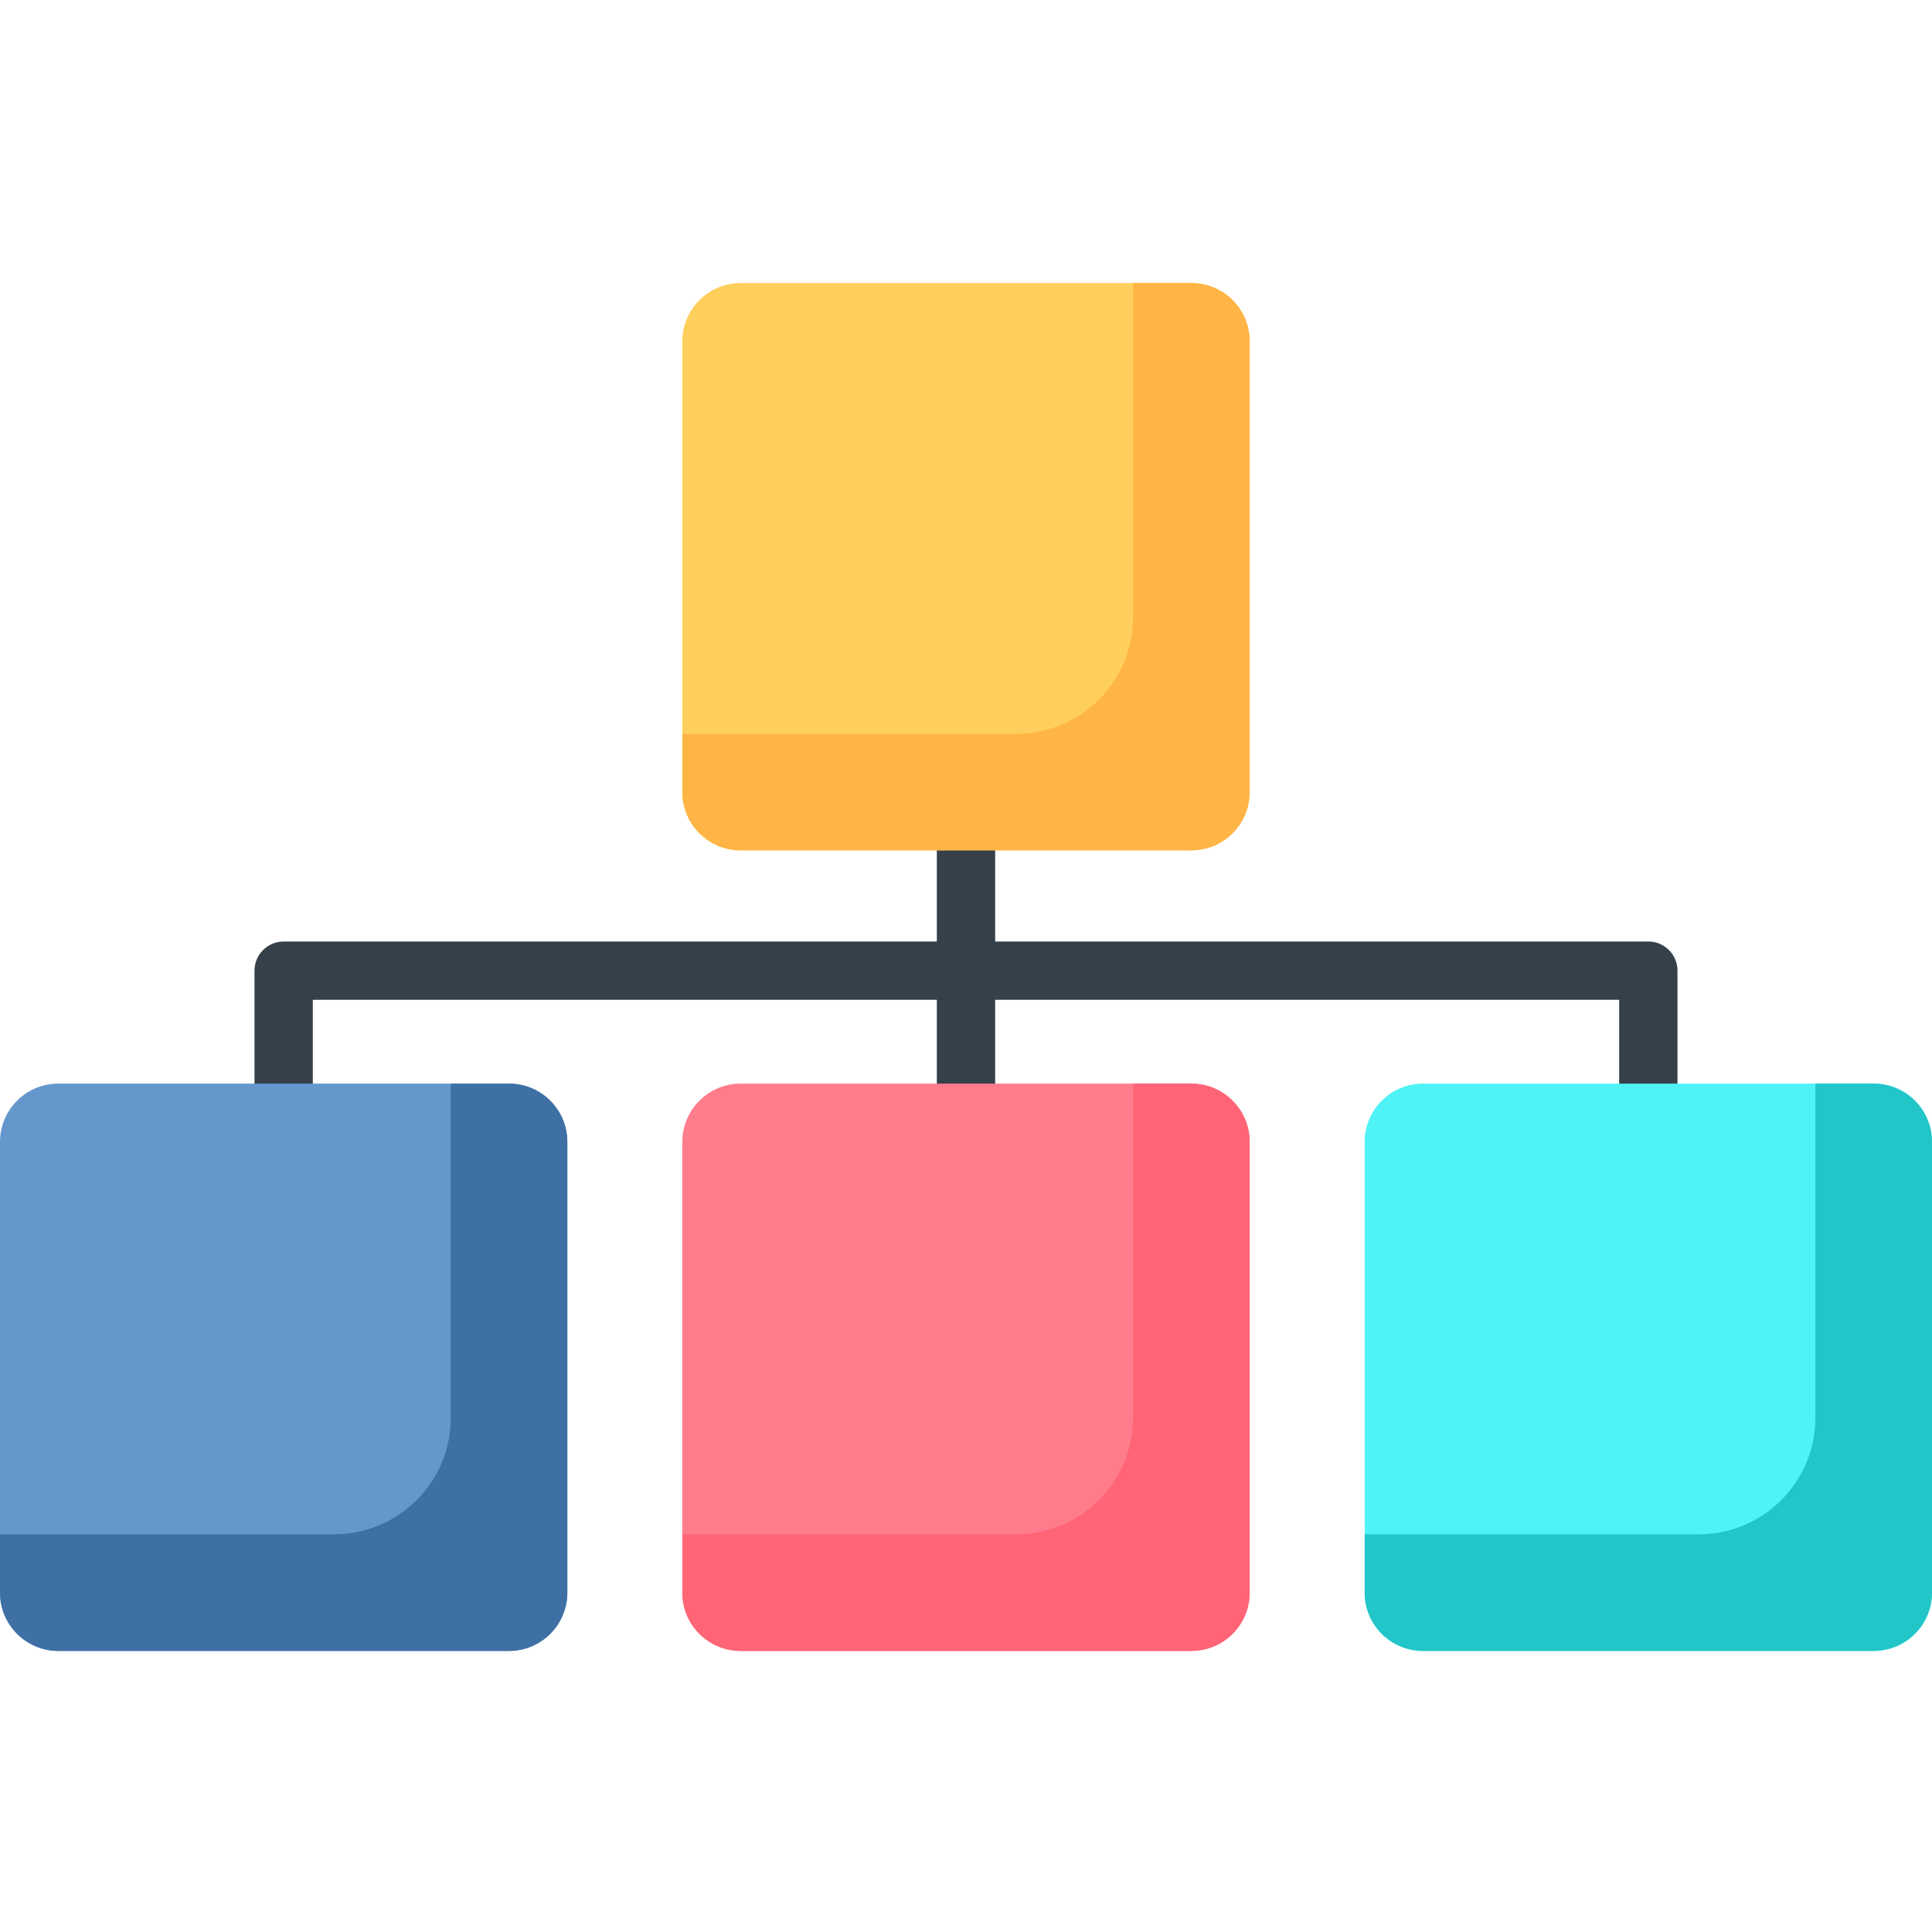 <svg height="512pt" viewBox="0 -75 512 512" width="512pt" xmlns="http://www.w3.org/2000/svg"><path d="m436.824 174.508h-173.098v-24.156c0-4.266-3.457-7.727-7.727-7.727s-7.727 3.461-7.727 7.727v24.156h-173.098c-4.266 0-7.727 3.457-7.727 7.727v29.93c0 4.27 3.461 7.727 7.727 7.727 4.27 0 7.727-3.457 7.727-7.727v-22.203h165.371v22.203c0 4.27 3.457 7.727 7.727 7.727s7.727-3.457 7.727-7.727v-22.203h165.371v22.203c0 4.27 3.457 7.727 7.727 7.727 4.266 0 7.727-3.457 7.727-7.727v-29.93c0-4.266-3.461-7.727-7.727-7.727zm0 0" fill="#35404a"/><path d="m134.898 212.164h-119.445c-8.535 0-15.453 6.918-15.453 15.453v119.445c0 8.535 6.918 15.453 15.453 15.453h119.445c8.535 0 15.453-6.918 15.453-15.453v-119.445c0-8.535-6.918-15.453-15.453-15.453zm0 0" fill="#6697cc"/><path d="m496.547 212.164h-119.445c-8.535 0-15.453 6.918-15.453 15.453v119.445c0 8.535 6.918 15.453 15.453 15.453h119.445c8.535 0 15.453-6.918 15.453-15.453v-119.445c0-8.535-6.918-15.453-15.453-15.453zm0 0" fill="#4ff3f5"/><path d="m315.723 212.164h-119.445c-8.535 0-15.453 6.918-15.453 15.453v119.445c0 8.535 6.918 15.453 15.453 15.453h119.445c8.535 0 15.453-6.918 15.453-15.453v-119.445c0-8.535-6.918-15.453-15.453-15.453zm0 0" fill="#ff7c8c"/><path d="m134.898 212.164h-15.449v88.543c0 17.066-13.84 30.902-30.906 30.902h-88.543v15.453c0 8.535 6.918 15.453 15.453 15.453h119.445c8.535 0 15.453-6.918 15.453-15.453v-119.445c0-8.535-6.918-15.453-15.453-15.453zm0 0" fill="#3f70a5"/><path d="m496.547 212.164h-15.453v88.543c0 17.066-13.836 30.902-30.906 30.902h-88.539v15.453c0 8.535 6.918 15.453 15.453 15.453h119.445c8.535 0 15.453-6.918 15.453-15.453v-119.445c0-8.535-6.918-15.453-15.453-15.453zm0 0" fill="#22c6c8"/><path d="m315.723 212.164h-15.453v88.543c0 17.066-13.836 30.902-30.902 30.902h-88.543v15.453c0 8.535 6.918 15.453 15.453 15.453h119.445c8.535 0 15.453-6.918 15.453-15.453v-119.445c0-8.535-6.918-15.453-15.453-15.453zm0 0" fill="#ff6477"/><path d="m315.723 0h-119.445c-8.535 0-15.453 6.918-15.453 15.453v119.445c0 8.535 6.918 15.453 15.453 15.453h119.445c8.535 0 15.453-6.918 15.453-15.453v-119.445c0-8.535-6.918-15.453-15.453-15.453zm0 0" fill="#ffcf5d"/><path d="m315.723 0h-15.453v88.543c0 17.066-13.836 30.906-30.902 30.906h-88.543v15.449c0 8.535 6.918 15.453 15.453 15.453h119.445c8.535 0 15.453-6.918 15.453-15.453v-119.445c0-8.535-6.918-15.453-15.453-15.453zm0 0" fill="#ffb545"/></svg>